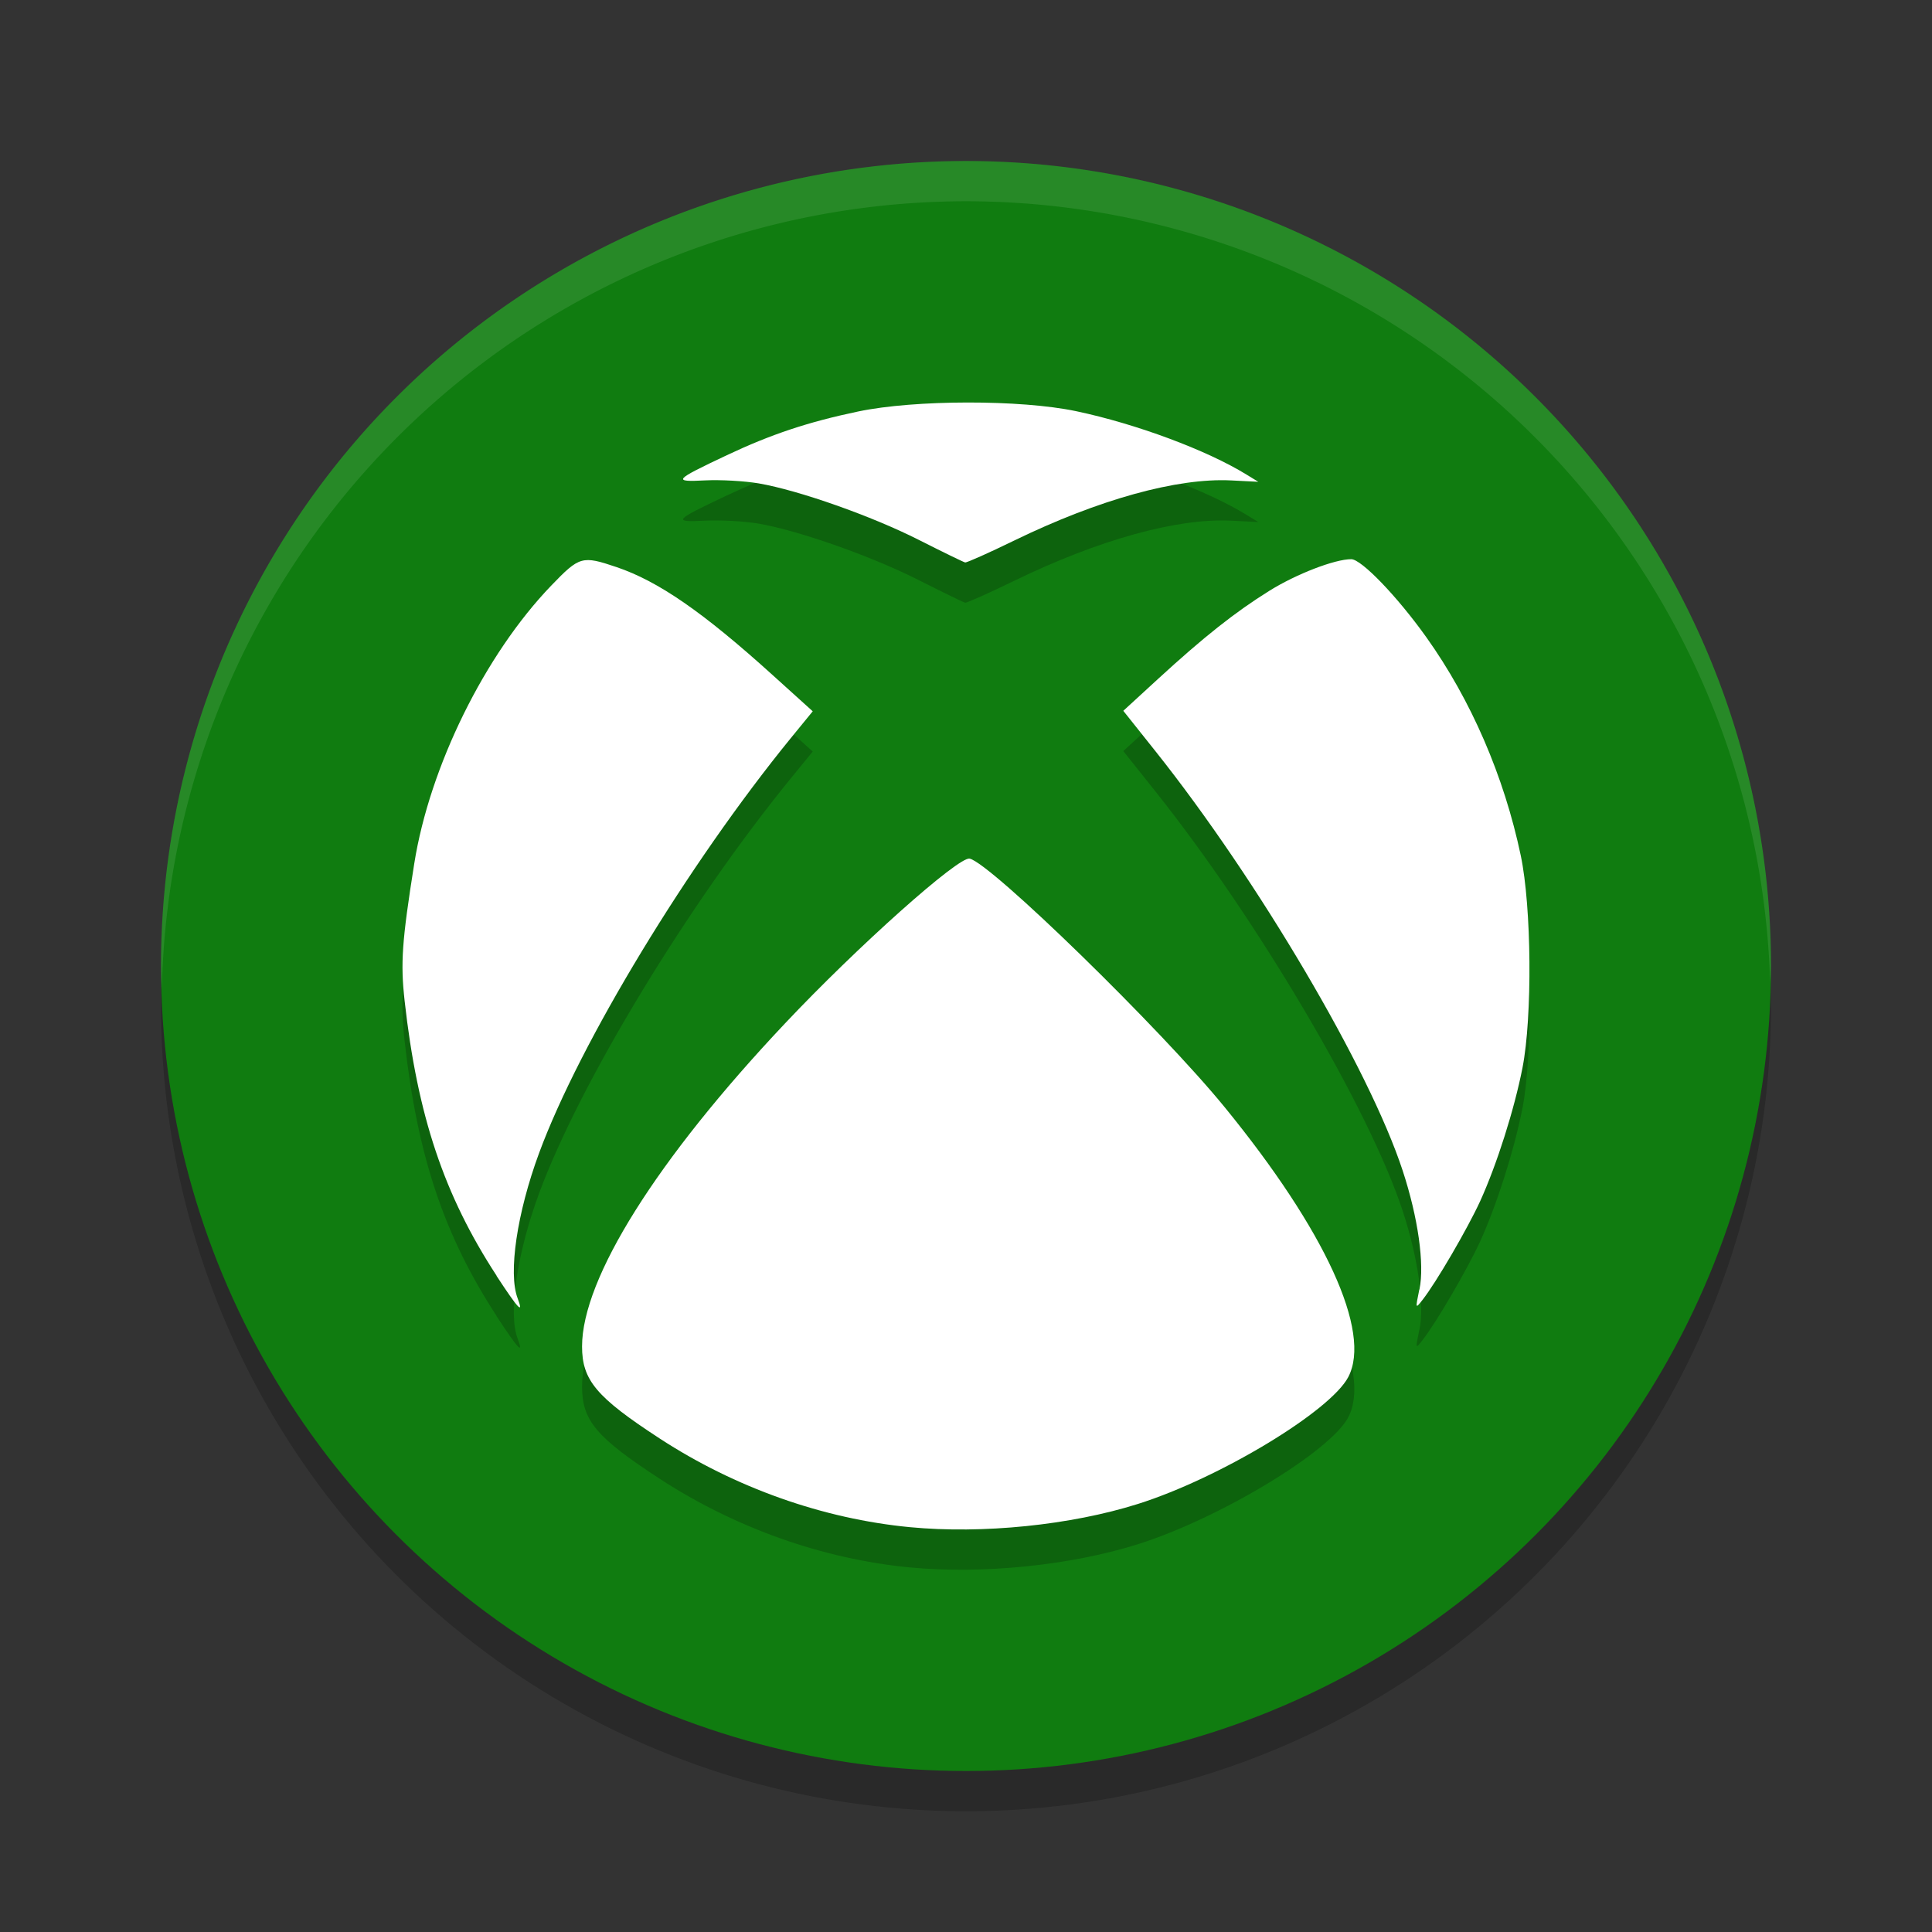 <svg xmlns="http://www.w3.org/2000/svg" width="48" height="48" version="1.1"><rect width="100%" height="100%" fill="#333333" stroke="none"/><defs>
<linearGradient id="ucPurpleBlue" x1="0%" y1="0%" x2="100%" y2="100%">
  <stop offset="0%" style="stop-color:#B794F4;stop-opacity:1"/>
  <stop offset="100%" style="stop-color:#4299E1;stop-opacity:1"/>
</linearGradient>
</defs>
 <circle style="opacity:0.2" cx="24" cy="25" r="20"/>
 <circle style="fill:#107c10" cx="24" cy="24" r="20"/>
 <path style="opacity:0.1;fill:#ffffff" d="M 24,4 A 20,20 0 0 0 4,24 20,20 0 0 0 4.021,24.582 20,20 0 0 1 24,5 20,20 0 0 1 43.979,24.418 20,20 0 0 0 44,24 20,20 0 0 0 24,4 Z"/>
 <path style="opacity:0.2" d="m 22.604,38.942 c -2.157,-0.207 -4.341,-0.981 -6.216,-2.204 -1.572,-1.025 -1.927,-1.446 -1.927,-2.287 0,-1.689 1.858,-4.648 5.038,-8.02 1.805,-1.916 4.32,-4.16 4.592,-4.099 0.529,0.118 4.757,4.239 6.339,6.18 2.503,3.067 3.653,5.579 3.068,6.699 -0.444,0.851 -3.201,2.515 -5.226,3.154 -1.669,0.527 -3.862,0.75 -5.668,0.577 z M 12.338,32.695 C 11.032,30.692 10.372,28.721 10.053,25.869 9.948,24.927 9.985,24.389 10.292,22.456 c 0.382,-2.407 1.754,-5.194 3.404,-6.908 0.702,-0.729 0.765,-0.748 1.621,-0.459 1.038,0.351 2.148,1.118 3.869,2.674 l 1.006,0.909 -0.55,0.673 c -2.547,3.126 -5.236,7.559 -6.248,10.301 -0.55,1.49 -0.771,2.986 -0.534,3.609 0.159,0.421 0.013,0.264 -0.524,-0.557 z m 22.928,0.341 c 0.129,-0.63 -0.034,-1.786 -0.417,-2.952 -0.828,-2.526 -3.597,-7.224 -6.14,-10.418 l -0.801,-1.006 0.866,-0.795 c 1.131,-1.038 1.915,-1.659 2.763,-2.187 0.668,-0.416 1.623,-0.785 2.034,-0.785 0.253,0 1.144,0.927 1.863,1.935 1.114,1.561 1.934,3.457 2.349,5.428 0.268,1.275 0.291,4.001 0.043,5.272 -0.205,1.043 -0.635,2.396 -1.051,3.313 -0.316,0.687 -1.093,2.022 -1.435,2.457 -0.176,0.223 -0.176,0.223 -0.078,-0.259 z M 22.835,14.417 c -1.174,-0.595 -2.984,-1.234 -3.983,-1.407 -0.35,-0.06 -0.948,-0.094 -1.328,-0.075 -0.825,0.042 -0.789,-0.001 0.535,-0.626 1.1,-0.519 2.018,-0.825 3.264,-1.086 1.401,-0.294 4.035,-0.298 5.414,-0.007 1.489,0.314 3.243,0.966 4.231,1.574 l 0.294,0.18 -0.674,-0.034 c -1.339,-0.068 -3.291,0.473 -5.387,1.492 -0.632,0.308 -1.181,0.553 -1.222,0.546 -0.04,-0.008 -0.555,-0.259 -1.146,-0.558 z"/>
 <path style="fill:#ffffff" d="m 22.604,37.942 c -2.157,-0.207 -4.341,-0.981 -6.216,-2.204 -1.572,-1.025 -1.927,-1.446 -1.927,-2.287 0,-1.689 1.858,-4.648 5.038,-8.02 1.805,-1.916 4.32,-4.16 4.592,-4.099 0.529,0.118 4.757,4.239 6.339,6.18 2.503,3.067 3.653,5.579 3.068,6.699 -0.444,0.851 -3.201,2.515 -5.226,3.154 -1.669,0.527 -3.862,0.75 -5.668,0.577 z M 12.338,31.695 C 11.032,29.692 10.372,27.721 10.053,24.869 9.948,23.927 9.985,23.389 10.292,21.456 c 0.382,-2.407 1.754,-5.194 3.404,-6.908 0.702,-0.729 0.765,-0.748 1.621,-0.459 1.038,0.351 2.148,1.118 3.869,2.674 l 1.006,0.909 -0.55,0.673 c -2.547,3.126 -5.236,7.559 -6.248,10.301 -0.55,1.49 -0.771,2.986 -0.534,3.609 0.159,0.421 0.013,0.264 -0.524,-0.557 z m 22.928,0.341 c 0.129,-0.63 -0.034,-1.786 -0.417,-2.952 -0.828,-2.526 -3.597,-7.224 -6.14,-10.418 l -0.801,-1.006 0.866,-0.795 c 1.131,-1.038 1.915,-1.659 2.763,-2.187 0.668,-0.416 1.623,-0.785 2.034,-0.785 0.253,0 1.144,0.927 1.863,1.935 1.114,1.561 1.934,3.457 2.349,5.428 0.268,1.275 0.291,4.001 0.043,5.272 -0.205,1.043 -0.635,2.396 -1.051,3.313 -0.316,0.687 -1.093,2.022 -1.435,2.457 -0.176,0.223 -0.176,0.223 -0.078,-0.259 z M 22.835,13.417 c -1.174,-0.595 -2.984,-1.234 -3.983,-1.407 -0.35,-0.06 -0.948,-0.094 -1.328,-0.075 -0.825,0.042 -0.789,-0.001 0.535,-0.626 1.1,-0.519 2.018,-0.825 3.264,-1.086 1.401,-0.294 4.035,-0.298 5.414,-0.007 1.489,0.314 3.243,0.966 4.231,1.574 l 0.294,0.18 -0.674,-0.034 c -1.339,-0.068 -3.291,0.473 -5.387,1.492 -0.632,0.308 -1.181,0.553 -1.222,0.546 -0.04,-0.008 -0.555,-0.259 -1.146,-0.558 z"/>
</svg>
